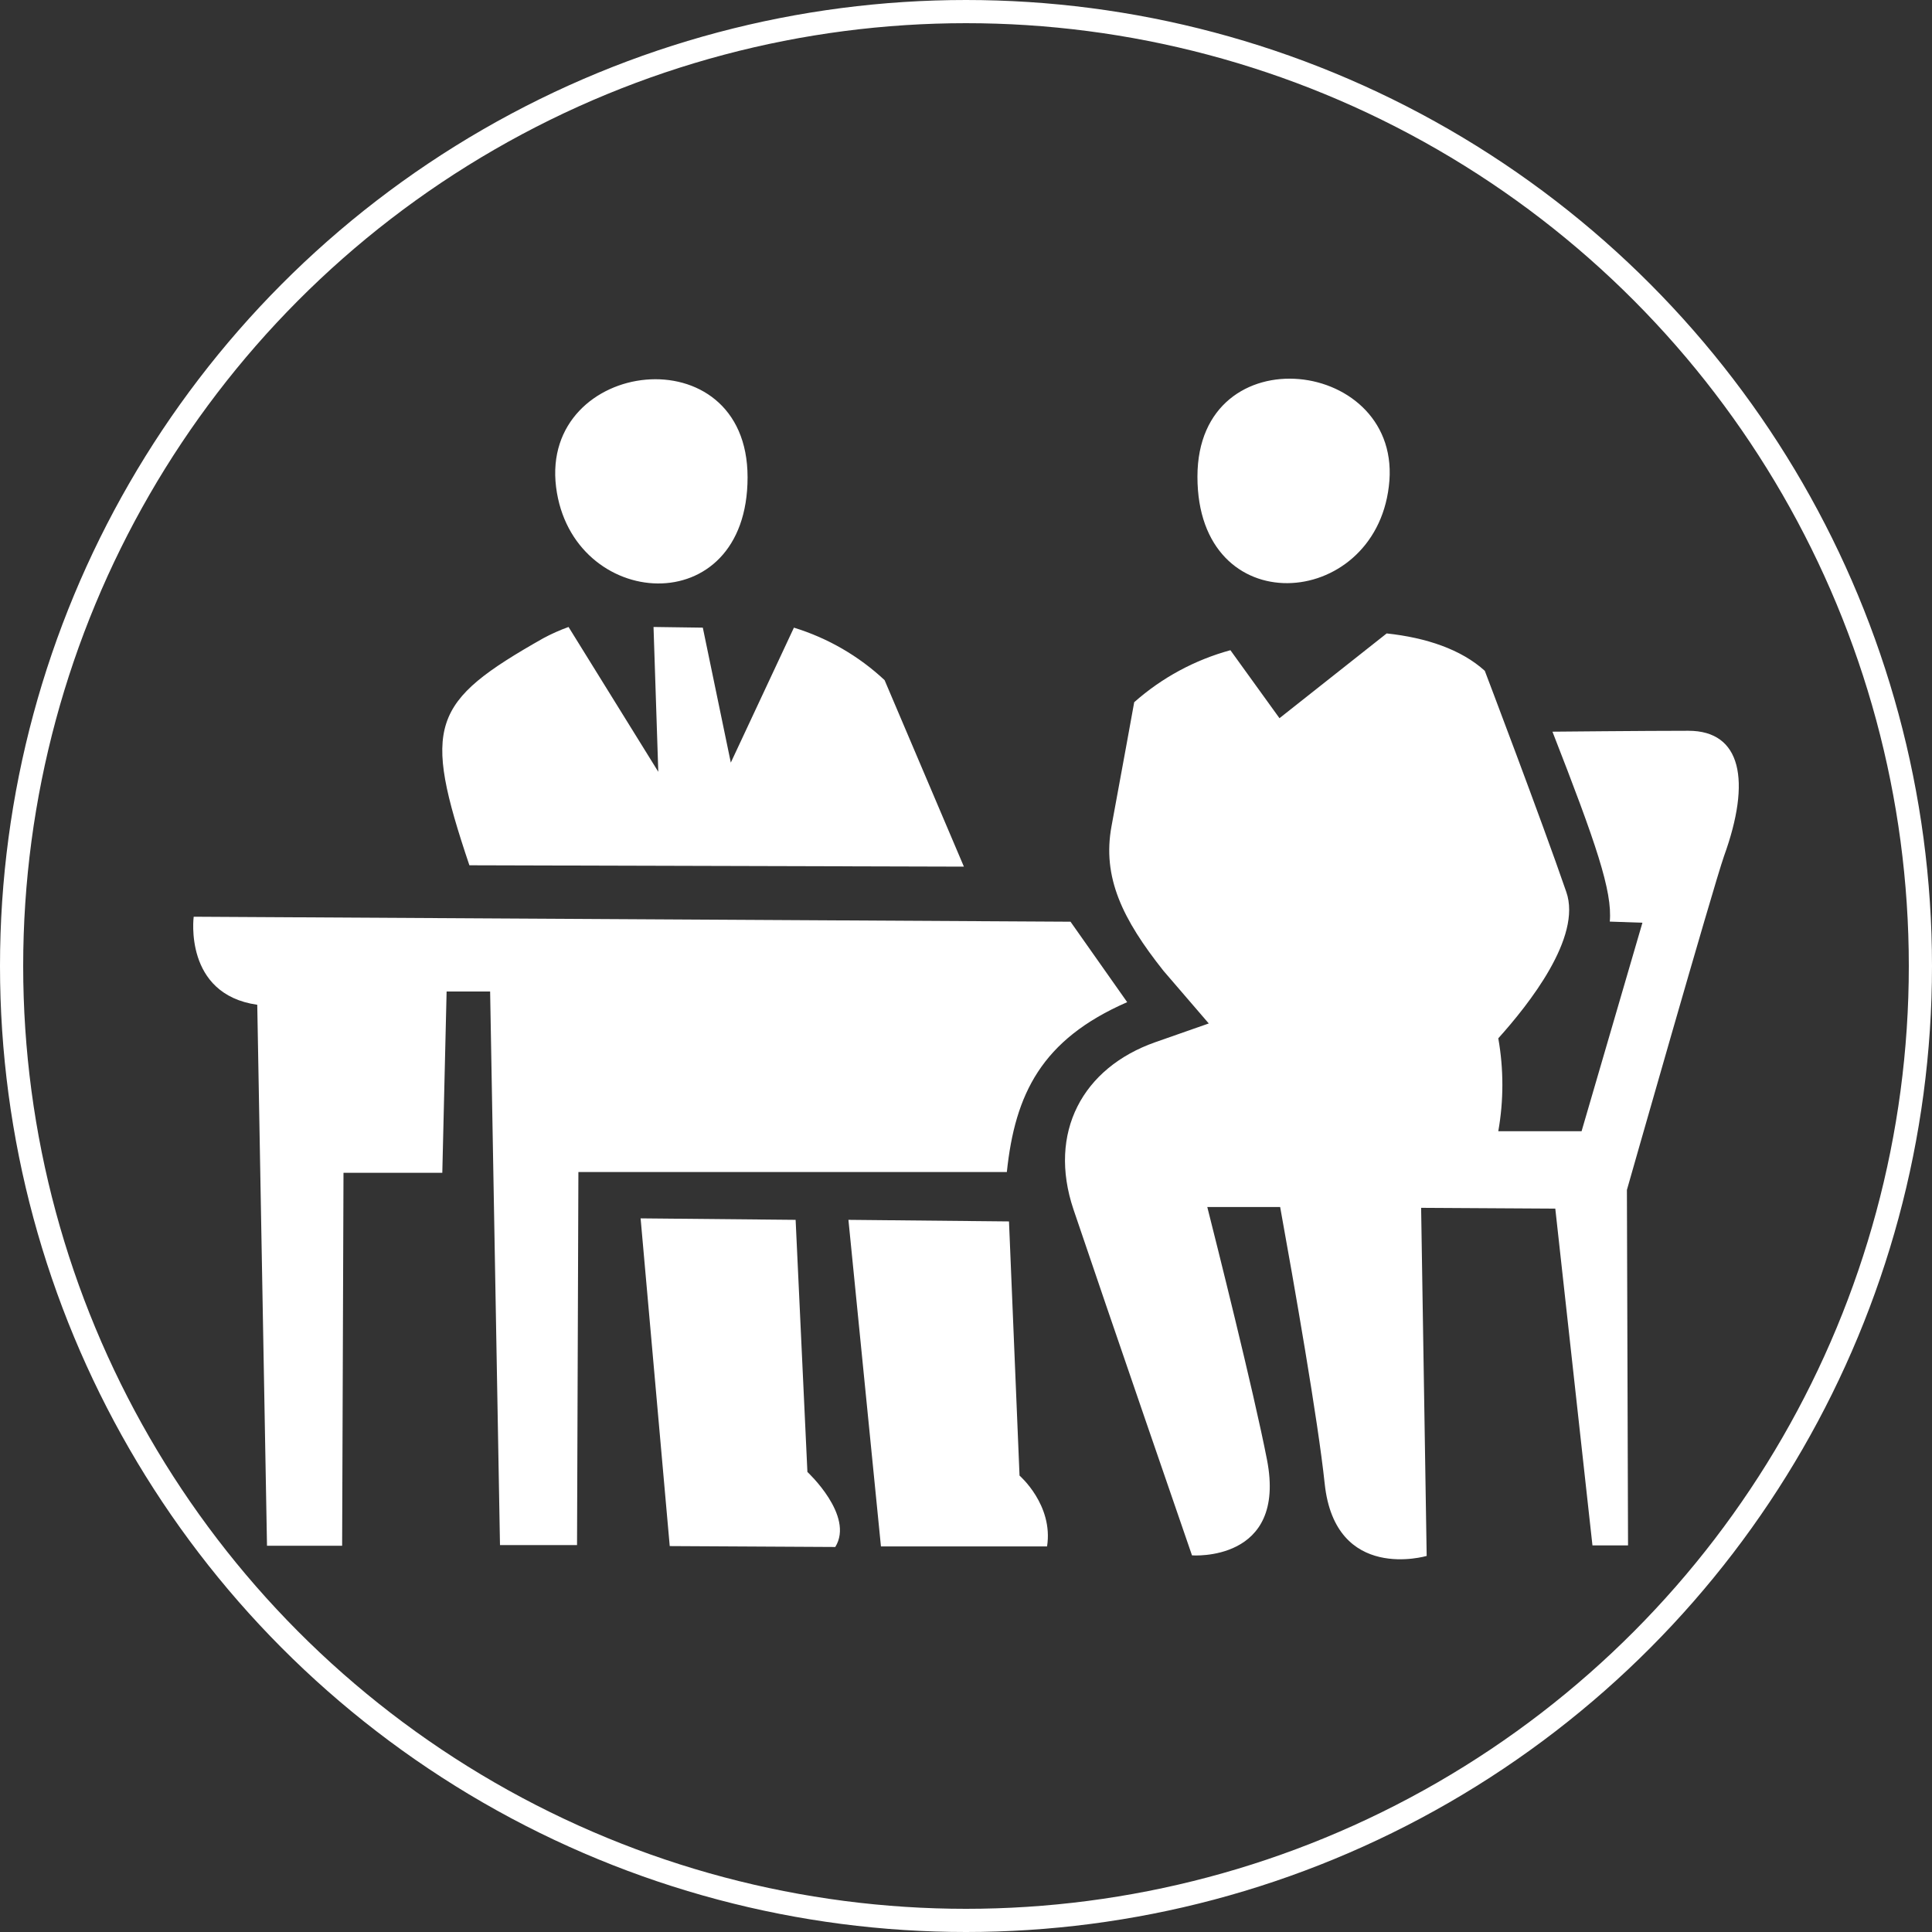 <svg width="250" height="250" viewBox="0 0 250 250" fill="none" xmlns="http://www.w3.org/2000/svg">
<rect x="0" y="0" width="250" height="250" fill="#333333" stroke="none"/>
<circle cx="125" cy="125" r="123.5" stroke="white" stroke-width="3"/>
<path fill-rule="evenodd" clip-rule="evenodd" d="M210.521 153.976L210.667 199.974H206.063L201.254 156.395L183.893 156.293L184.611 201.337C184.611 201.337 172.778 204.827 171.414 191.982C170.549 183.771 167.455 166.146 165.652 156.19H156.224C157.25 160.252 162.221 180.003 163.951 188.903C166.532 202.202 154.244 201.264 154.244 201.264C154.244 201.264 143.291 169.504 138.907 156.498C135.564 146.556 140.065 138.169 149.508 134.855L156.414 132.436L150.549 125.618C145.256 118.946 142.602 113.521 143.833 106.893C145.065 100.266 146.766 90.867 146.766 90.867C150.343 87.696 154.603 85.393 159.215 84.136L165.564 92.934L179.435 81.966C184.538 82.509 189.083 84.034 192.133 86.805C192.133 86.805 199.465 106.072 202.676 115.412C204.729 121.278 197.808 129.987 193.878 134.357C194.582 138.334 194.582 142.404 193.878 146.381H204.655L212.529 119.401L208.306 119.254C208.658 115.324 206.532 109.137 200.887 94.679C200.887 94.679 212.911 94.562 218.483 94.562C225.33 94.562 226.635 100.984 223.087 110.779C221.679 114.811 210.521 153.976 210.521 153.976ZM154.948 61.687C154.948 42.977 181.796 46.291 179.714 62.948C177.793 79.034 154.948 80.647 154.948 61.687ZM130.285 151.659H74.844L74.668 199.93H64.698L63.422 128.301H57.791L57.234 151.762H44.448L44.272 200.018H34.55L33.289 130.017C23.729 128.653 25.064 118.624 25.064 118.624L138.525 119.269L145.857 129.679C134.757 134.518 131.341 141.586 130.285 151.659ZM70.284 82.597C71.341 82.027 72.439 81.537 73.569 81.13L85.182 99.87L84.566 81.13L90.944 81.218L94.566 98.682L102.733 81.218C107.108 82.561 111.12 84.882 114.464 88.007L124.728 112.143L60.739 111.967C54.624 93.799 55.724 90.852 70.284 82.597ZM71.956 63.022C69.888 46.364 96.736 43.051 96.736 61.761C96.736 80.705 73.965 79.034 71.956 63.022ZM104.478 190.472C104.478 190.472 110.593 196.132 108.085 200.179L86.663 200.062L82.894 157.656L102.953 157.847L104.478 190.472ZM131.927 190.941C131.927 190.941 136.326 194.739 135.49 200.106H113.994L109.786 157.847L130.563 158.052L131.927 190.941Z" fill="white"/>
</svg>
